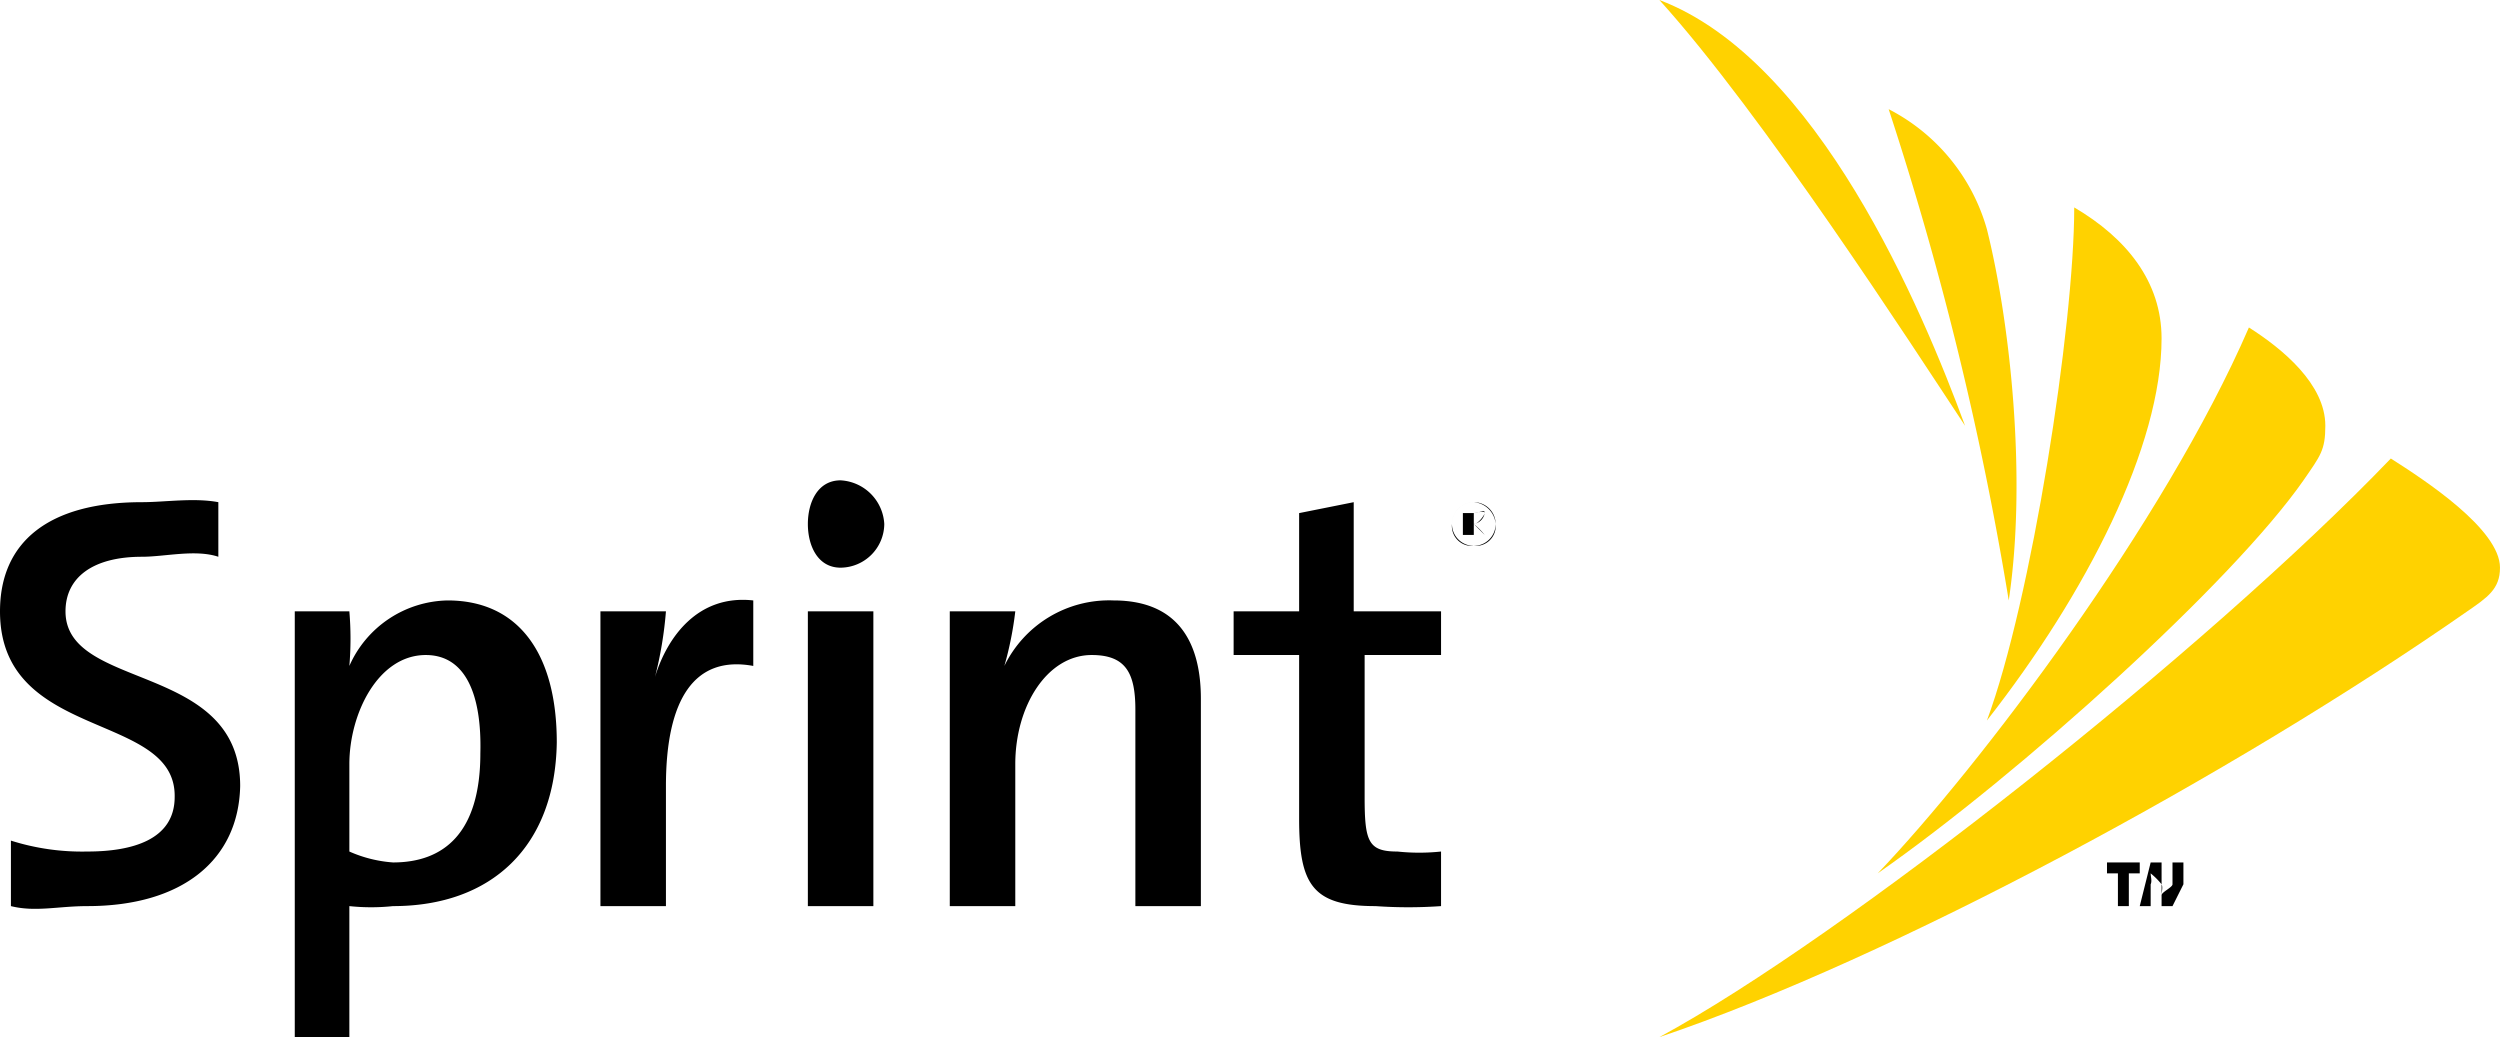 <svg xmlns="http://www.w3.org/2000/svg" viewBox="7084 1484 229 95"><defs><style>.a{fill:#ffd200;}</style></defs><g transform="translate(7083.824 1484.124)"><g transform="translate(0 0)"><path d="M8.176,69.724c-2.674,0-4.748.563-7,0v-6a21.57,21.57,0,0,0,7,1c4.081,0,8-1.06,8-5,.141-7.88-16-5.039-16-17,0-6.332,4.416-10,13-10,2.111,0,4.748-.422,7,0v5c-2.111-.7-4.889,0-7,0-4.5,0-7,1.9-7,5,0,7.317,16,4.6,16,16-.141,6.755-5.275,11-14,11" transform="translate(0 13.152)"/><path d="M28.44,66.914a18.99,18.99,0,0,1-4,0v12h-5v-39h5a29.649,29.649,0,0,1,0,5h0a10.041,10.041,0,0,1,9-6c6.473,0,10,4.838,10,13-.141,9.569-5.994,15-15,15m3-23c-4.362,0-7,5.356-7,10v8a11.938,11.938,0,0,0,4,1c4.644,0,8-2.683,8-10C36.58,47.567,35.1,43.914,31.44,43.914Z" transform="translate(7.737 15.962)"/><path d="M53.133,44.932c-5.347-.985-8,2.979-8,11v11h-6v-27h6a35.48,35.48,0,0,1-1,6h0c1.126-3.659,3.934-7.563,9-7v6" transform="translate(16.043 15.944)"/><path d="M55.839,39.049c-2.111,0-3-2.03-3-4s.889-4,3-4a4.237,4.237,0,0,1,4,4,4.036,4.036,0,0,1-4,4m3,31h-6v-27h6v27Z" transform="translate(21.337 12.826)"/><path d="M78.849,66.955v-18c0-3.377-.9-5-4-5-4.081,0-7,4.653-7,10v13h-6v-27h6a31.454,31.454,0,0,1-1,5h0a10.675,10.675,0,0,1,10-6c6.192,0,8,4.216,8,9v19h-6" transform="translate(25.327 15.921)"/><path d="M93.316,69.683c-5.769,0-7-1.949-7-8v-15h-6v-4h6v-9l5-1v10h8v4h-7v13c0,4.081.326,5,3,5a18.951,18.951,0,0,0,4,0v5a42.691,42.691,0,0,1-6,0" transform="translate(32.86 13.193)"/><path class="a" d="M129.486,60.42c9.147-11.68,16-25.15,16-35,0-5.207-3.216-9.186-8-12,0,10.835-3.919,36.024-8,47" transform="translate(52.69 5.456)"/><path class="a" d="M108.118,82.864c21.249-7.177,52.611-24.084,74-39,1.829-1.266,3-2.03,3-4,0-3.518-6.9-8.03-10-10-16.886,17.59-50.114,43.853-67,53" transform="translate(44.058 12.012)"/><path class="a" d="M122.377,71.2c13.087-9.147,32.527-26.713,39-36,1.548-2.252,2-2.748,2-5,0-3.8-3.9-7.03-7-9-7.74,17.871-24.713,40.29-34,50" transform="translate(49.799 8.673)"/><path class="a" d="M133.97,52.066c1.689-11.258.111-25.557-2-34a17.811,17.811,0,0,0-9-11,298.793,298.793,0,0,1,11,45" transform="translate(50.207 2.81)"/><path class="a" d="M136.24,38.876c-3.94-10.695-13.506-33.512-28-39,9.428,10.413,23.075,31.542,28,39" transform="translate(43.936)"/><path d="M139.188,56.951v3h-1v-3h-1v-1h3v1h-1" transform="translate(55.989 22.925)"/><path d="M143.292,59.992v-3h0v1l-1,2h-1v-2a6.7,6.7,0,0,0-1-1h0c0,.281.141.719,0,1v2h-1l1-4h1v2c.141.281,0,.719,0,1h0c0-.281,1-.719,1-1v-2h1v4h0" transform="translate(56.885 22.884)"/><path d="M96.656,36.683a1.825,1.825,0,0,1-2-2,2,2,0,0,1,4,0,1.825,1.825,0,0,1-2,2m0-4a2,2,0,1,0,2,2A2.175,2.175,0,0,0,96.656,32.683Zm1,3-1-1h0v1h-1v-2h1c.563,0,1-.422,1,0a1.229,1.229,0,0,1-1,1,6.551,6.551,0,0,1,1,1Zm-1-2h0v1h0c.422,0,1-.859,1-1C97.656,33.4,96.938,33.683,96.656,33.683Z" transform="translate(38.52 13.193)"/></g></g></svg>